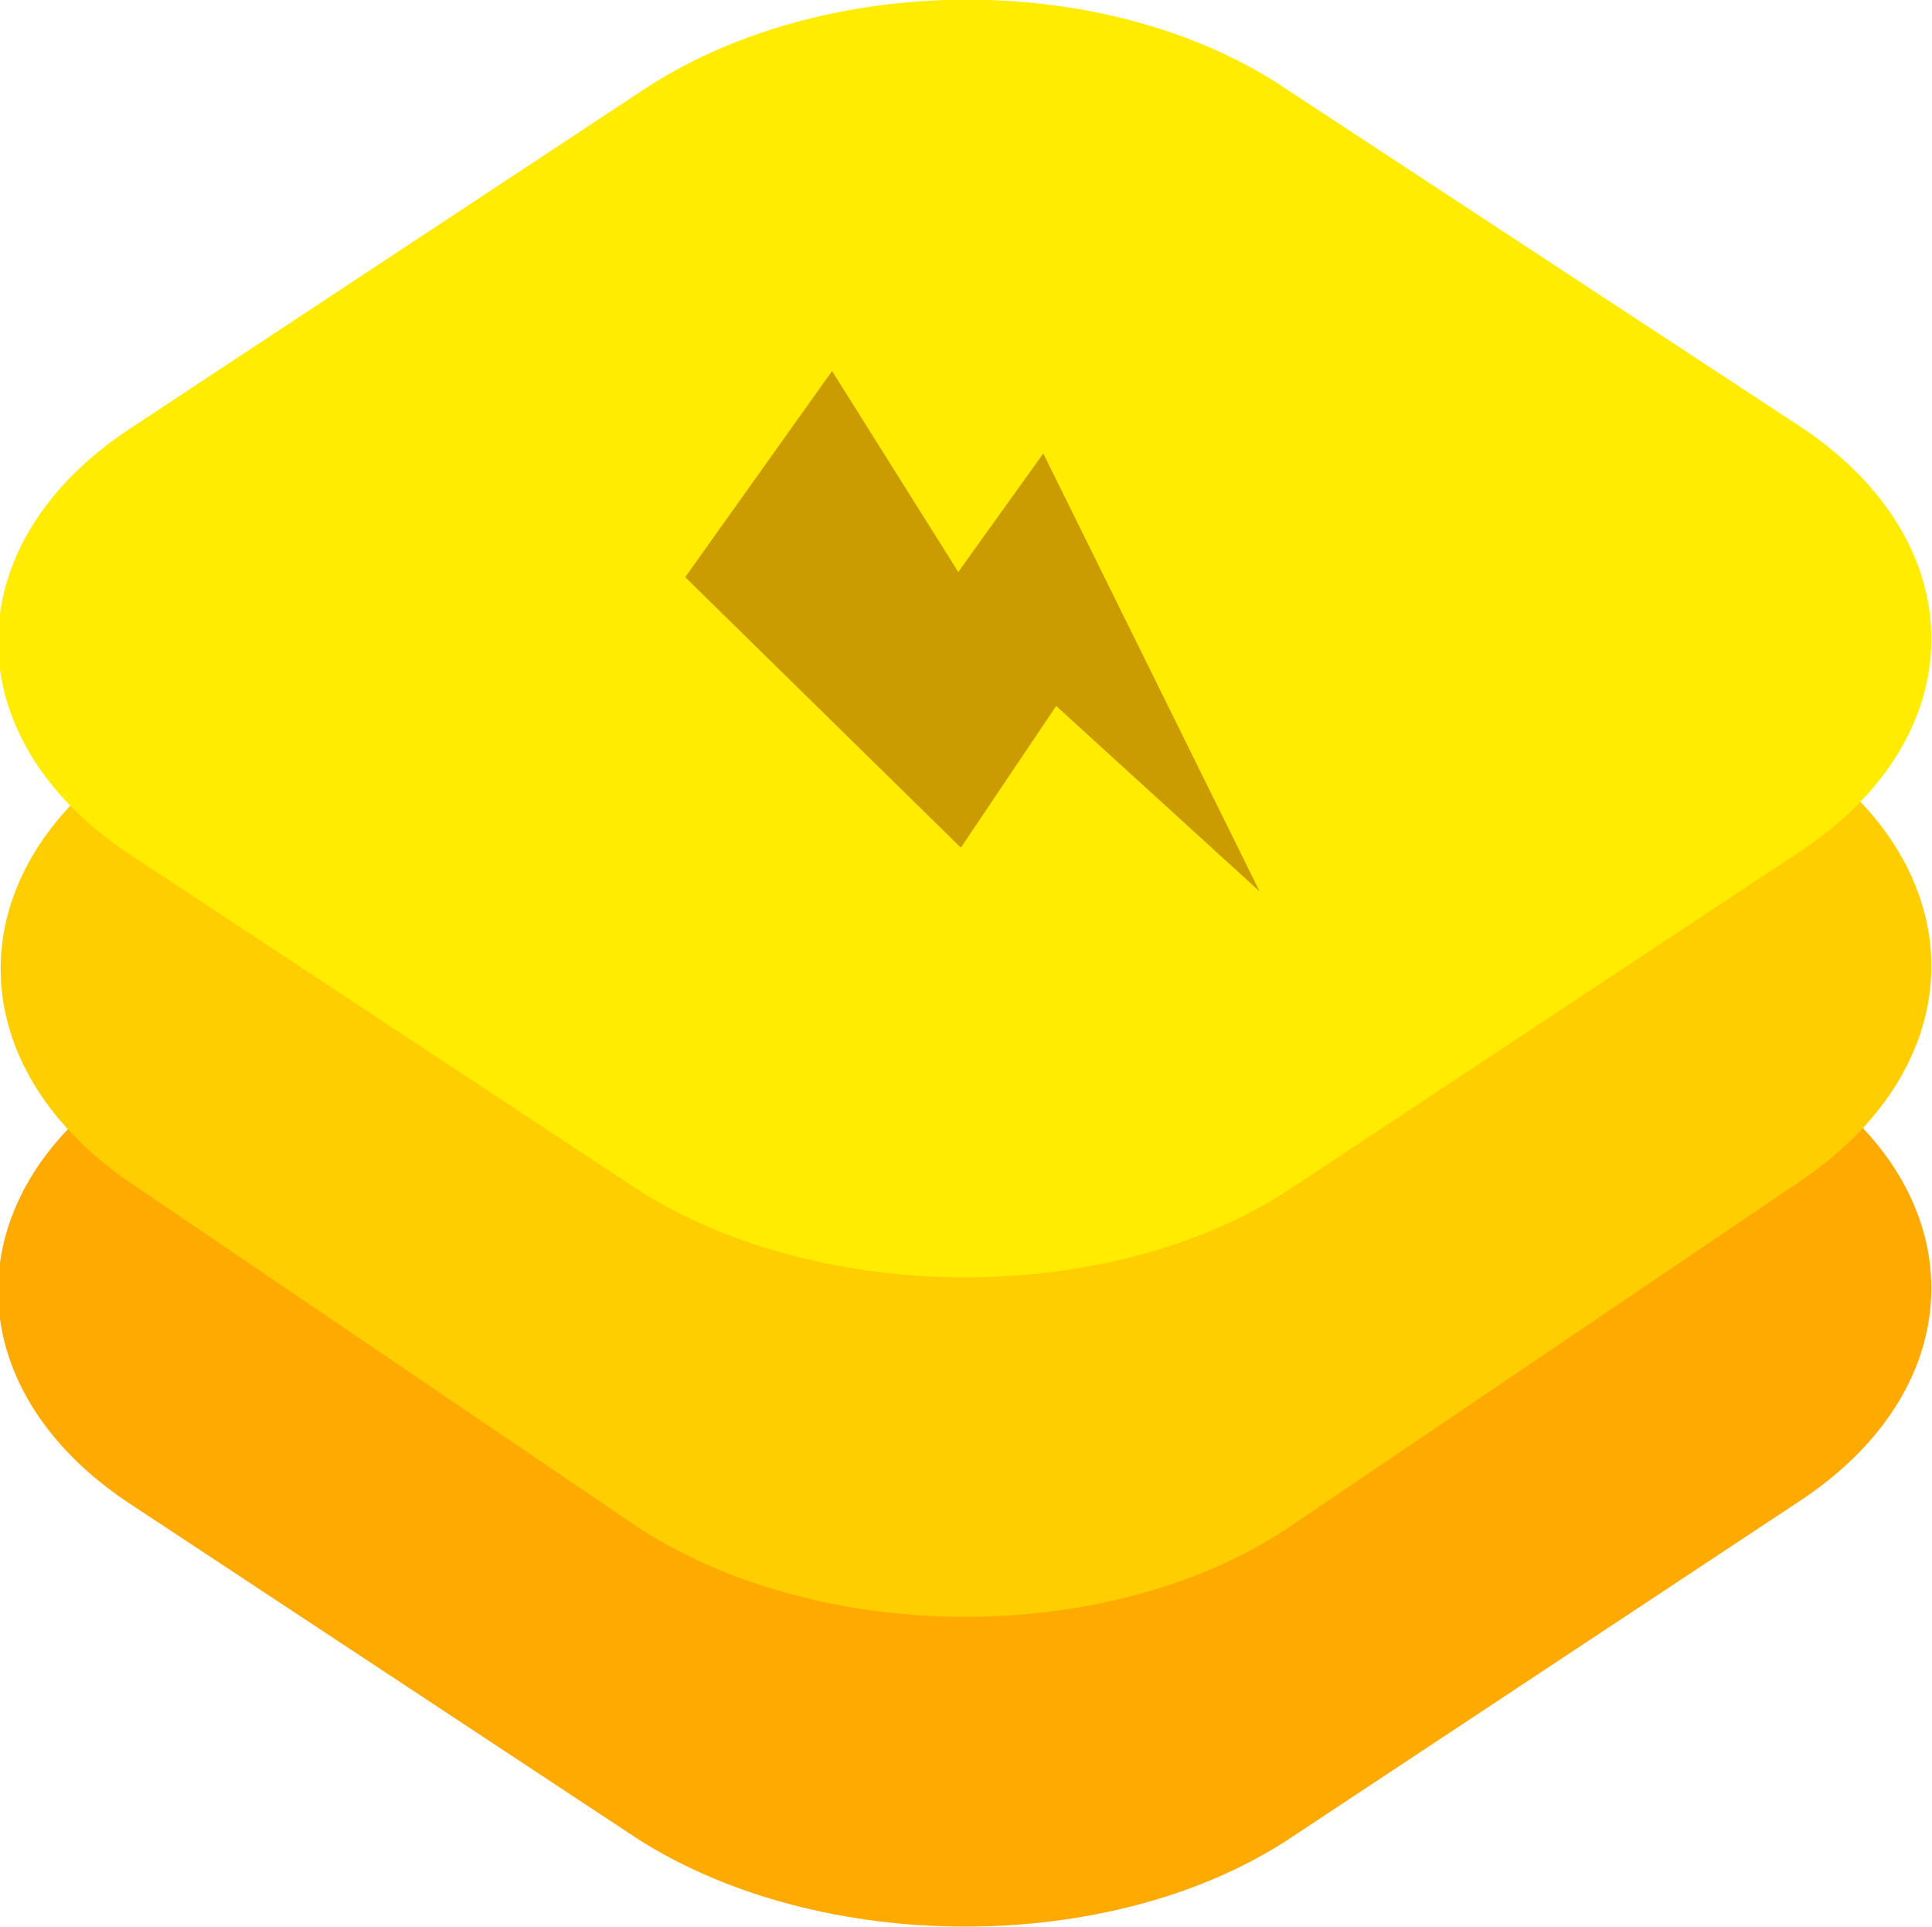 <?xml version="1.0" encoding="utf-8"?>
<!-- Generator: Adobe Illustrator 22.0.0, SVG Export Plug-In . SVG Version: 6.00 Build 0)  -->
<svg version="1.1" id="Group_3_1_" xmlns="http://www.w3.org/2000/svg" xmlns:xlink="http://www.w3.org/1999/xlink" x="0px" y="0px"
	 viewBox="0 0 75 74.8" style="enable-background:new 0 0 75 74.8;" xml:space="preserve">
<style type="text/css">
	.st0{fill:#FFAA00;}
	.st1{fill:#FFCE00;}
	.st2{fill:#FFEC00;}
	.st3{fill:#CB9C00;}
</style>
<path id="Path_8_1_" class="st0" d="M50,28.7l19.8,13c6.9,4.5,6.9,12.1,0,16.6L50,71.4c-6.9,4.5-18.1,4.5-25.2,0l-19.7-13
	c-6.9-4.5-6.9-12.1,0-16.6l19.8-13C31.9,24.1,43.1,24.1,50,28.7z"/>
<path id="Path_7_1_" class="st1" d="M50,15.9l19.8,13.2c6.9,4.6,6.9,12.2,0,16.8L50,59.3c-6.9,4.6-18.1,4.6-25.2,0L5.2,46
	c-6.9-4.6-6.9-12.2,0-16.8L25,15.9C31.9,11.4,43.1,11.4,50,15.9z"/>
<path id="Path_6_1_" class="st2" d="M50,3.5l19.8,13c6.9,4.5,6.9,12.1,0,16.6L50,46.2c-6.9,4.5-18.1,4.5-25.2,0l-19.7-13
	c-6.9-4.5-6.9-12.1,0-16.6l19.7-13C31.9-1.2,43.1-1.2,50,3.5z"/>
<path id="Path_9_1_" class="st3" d="M26.6,22.4l10.7,10.5l3.7-5.5l7.9,7.2l-8.4-17l-3.3,4.6l-4.9-7.8L26.6,22.4z"/>
</svg>
